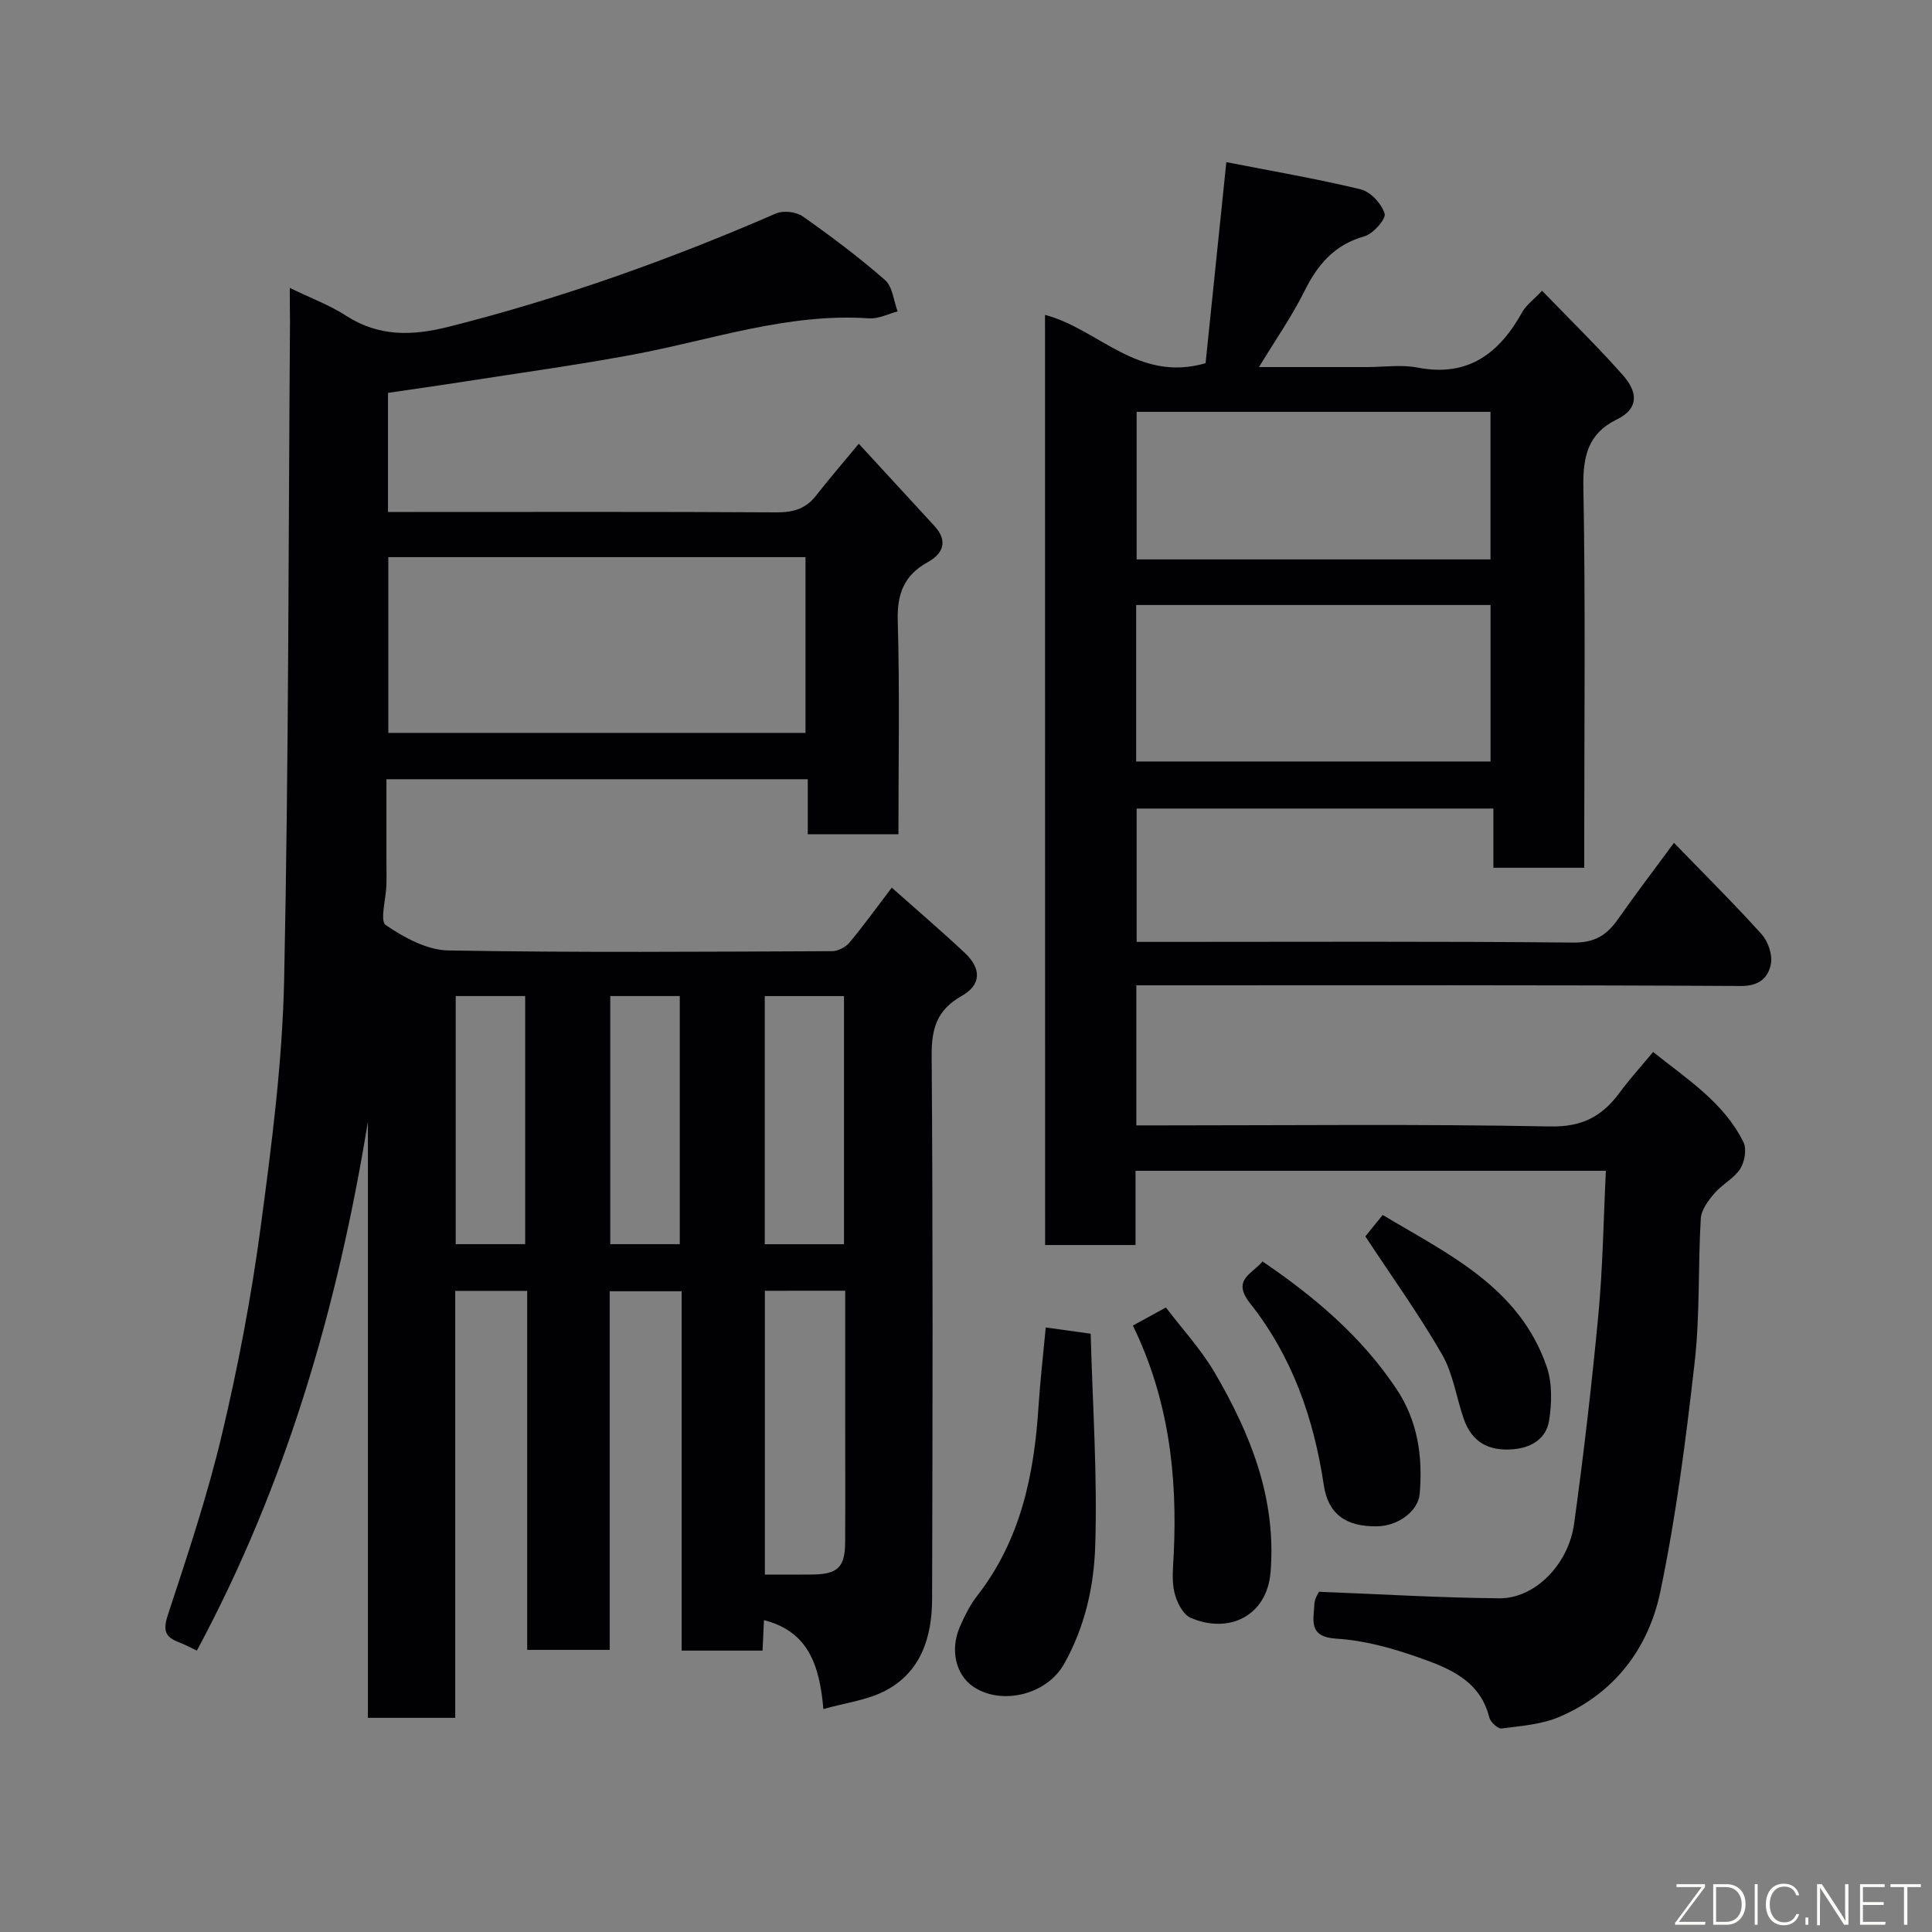 <svg enable-background="new 0 0 400 400" viewBox="0 0 400 400" xmlns="http://www.w3.org/2000/svg"><rect x="0" y="0" width="400" height="400" fill="#808080" stroke="none"/><path d="m60 59.61c4.4 2.14 8.27 3.56 11.64 5.75 6.81 4.4 13.74 4.19 21.27 2.29 23.27-5.87 45.75-13.89 67.74-23.45 1.52-.66 4.18-.36 5.54.59 5.88 4.14 11.65 8.47 17.06 13.2 1.56 1.37 1.76 4.28 2.59 6.49-1.97.51-3.98 1.57-5.91 1.43-16.88-1.15-32.67 4.49-48.88 7.51-11.56 2.15-23.22 3.76-34.84 5.57-5.18.81-10.37 1.53-15.88 2.35v24.66h5.4c25 0 50-.07 75 .08 3.44.02 6.07-.7 8.2-3.44 2.51-3.23 5.19-6.32 8.87-10.77 5.26 5.72 10.44 11.36 15.64 17 2.9 3.14 1.84 5.75-1.38 7.53-4.93 2.73-6.35 6.58-6.19 12.18.42 14.62.14 29.25.14 44.15-6.35 0-12.28 0-18.77 0 0-3.63 0-7.35 0-11.4-29.27 0-57.98 0-87.23 0v17.46c0 1.5.04 3-.01 4.5-.09 2.85-1.39 7.38-.14 8.23 3.79 2.59 8.53 5.18 12.94 5.26 26.49.47 52.99.26 79.49.15 1.22 0 2.8-.84 3.6-1.8 2.93-3.51 5.6-7.23 8.74-11.35 5.13 4.56 10.23 8.92 15.12 13.5 3.46 3.25 3.45 6.6-.63 8.91-5.14 2.91-6.27 6.72-6.23 12.36.27 37.5.2 75 .09 112.49-.02 7.85-2.25 15.16-9.77 19.05-3.74 1.93-8.2 2.47-12.74 3.75-.78-9.17-3.18-16.09-12.3-18.41-.1 2.14-.19 4.1-.29 6.31-5.55 0-10.96 0-16.75 0 0-24.84 0-49.45 0-74.4-5.09 0-9.8 0-14.9 0v74.25c-5.74 0-11.13 0-17.08 0 0-24.61 0-49.34 0-74.33-5.14 0-9.75 0-14.9 0v88.4c-6.26 0-11.98 0-18.08 0 0-41.23 0-82.33 0-123.43-6.24 38.25-16.85 74.98-35.41 109.51-1.22-.57-2.45-1.25-3.75-1.74-2.83-1.07-3.3-2.45-2.27-5.6 4.06-12.35 8.2-24.73 11.2-37.37 3.35-14.1 6.07-28.41 8-42.77 2.29-17.08 4.53-34.29 4.89-51.48.95-45.42.88-90.86 1.21-136.29-.03-1.97-.04-3.96-.04-6.88zm106.77 55.74c-29.1 0-57.8 0-86.37 0v36.39h86.37c0-12.19 0-24.11 0-36.39zm-8.41 151.89v58.76c3.51 0 6.67.03 9.82-.01 5.28-.06 6.77-1.5 6.8-6.7.05-8.66.01-17.33.01-25.99 0-8.61 0-17.23 0-26.07-5.75.01-11.02.01-16.63.01zm-.02-61.01v51.37h16.4c0-17.31 0-34.23 0-51.37-5.51 0-10.77 0-16.4 0zm-63.99-.01v51.37h14.38c0-17.32 0-34.24 0-51.37-4.85 0-9.45 0-14.38 0zm32 0v51.37h14.39c0-17.32 0-34.23 0-51.37-4.86 0-9.45 0-14.39 0z" fill="#010103"/><path d="m216.36 65.19c11.08 2.91 19.17 14.07 33.24 10.01 1.36-13.21 2.79-27.02 4.3-41.63 9.09 1.78 18.52 3.39 27.81 5.63 2.04.49 4.35 2.98 4.96 5.03.33 1.11-2.37 4.18-4.18 4.69-6.23 1.76-9.69 5.85-12.43 11.38-2.58 5.19-5.94 9.99-9.4 15.7h22.34c3.5 0 7.11-.55 10.48.1 10.52 2.04 16.95-2.96 21.72-11.54.78-1.39 2.22-2.42 4.07-4.36 5.72 5.92 11.47 11.51 16.76 17.51 2.74 3.11 3.7 6.71-1.35 9.17-5.87 2.86-6.98 7.6-6.86 13.99.45 24.32.18 48.66.18 73v5.79c-6.33 0-12.38 0-18.81 0 0-3.99 0-7.93 0-12.26-24.75 0-49.14 0-73.86 0v27.61h5.44c28.33 0 56.67-.14 85 .14 4.41.04 6.91-1.55 9.2-4.82 3.63-5.18 7.47-10.21 11.61-15.83 6.34 6.55 12.43 12.58 18.16 18.94 1.34 1.49 2.27 4.26 1.9 6.14-.56 2.84-2.37 4.58-6.24 4.56-39.83-.23-79.66-.14-119.5-.14-1.8 0-3.59 0-5.63 0v29h5.21c26.83 0 53.67-.3 80.49.22 6.63.13 10.76-2.12 14.36-7.01 2.04-2.77 4.38-5.34 6.93-8.41 7.14 5.71 14.67 10.49 18.71 18.69.7 1.43.24 4.09-.69 5.52-1.3 2-3.76 3.21-5.35 5.08-1.26 1.48-2.69 3.39-2.8 5.18-.59 9.92-.15 19.93-1.27 29.78-1.8 15.9-3.84 31.85-7.11 47.5-2.44 11.69-9.48 21.05-20.92 25.92-3.66 1.56-7.91 1.87-11.93 2.39-.77.1-2.33-1.32-2.56-2.28-1.9-7.67-8.32-10.2-14.57-12.4-5.49-1.94-11.32-3.57-17.08-3.91-5.89-.36-4.71-3.86-4.56-7.17.06-1.22.9-2.4.96-2.54 12.73.49 25.04 1.25 37.35 1.35 7.28.06 14.28-6.92 15.46-15.42 2-14.44 3.67-28.94 5.04-43.45.91-9.71 1.04-19.49 1.54-29.64-32.73 0-64.78 0-97.38 0v15.37c-6.48 0-12.41 0-18.72 0-.02-64.09-.02-128.17-.02-192.58zm18.87 92.47h73.37c0-11.06 0-21.77 0-32.4-24.64 0-48.89 0-73.37 0zm73.36-41.84c0-10.59 0-20.63 0-30.55-24.66 0-48.91 0-73.26 0v30.55z" fill="#010103"/><path d="m216.51 274.84c2.69.37 5.35.74 9.3 1.29.4 14.77 1.42 29.42.94 44.02-.27 8.31-2.12 16.65-6.42 24.32-3.7 6.6-13.31 8.67-19.01 4.61-3.45-2.46-4.65-7.57-2.58-12.29.97-2.23 2.08-4.48 3.56-6.38 9.03-11.58 11.83-25.12 12.72-39.32.34-5.22.95-10.43 1.49-16.25z" fill="#010103"/><path d="m234.55 274.44c2.51-1.37 4.35-2.38 6.84-3.74 3.37 4.44 7.26 8.65 10.09 13.47 7.42 12.69 12.8 26.04 11.58 41.28-.73 9.16-8.65 12.9-16.53 9.51-1.63-.7-2.94-3.33-3.39-5.3-.58-2.53-.25-5.29-.13-7.95.78-16.23-1.04-32.02-8.46-47.27z" fill="#010103"/><path d="m261.38 261.16c10.78 7.34 20.5 15.53 27.75 26.42 4.44 6.67 5.44 13.98 4.81 21.65-.31 3.69-4.53 6.72-8.83 6.78-6.48.09-10.14-2.54-11.04-8.57-2.05-13.78-6.56-26.62-15.23-37.57-3.96-5 .54-6.13 2.54-8.71z" fill="#010103"/><path d="m282.68 255.98c.63-.77 1.93-2.38 3.59-4.43 13.57 8.11 28.23 14.91 33.93 31.32 1.19 3.41 1.1 7.57.53 11.21-.57 3.63-3.44 5.63-7.42 5.97-5.14.45-8.59-1.49-10.27-6.33-1.53-4.43-2.19-9.33-4.48-13.3-4.69-8.15-10.21-15.83-15.88-24.44z" fill="#010103"/><g fill="#fbfcfa"><path d="m346.9 398 5.4-7.3h-5.2v-.6h5.9v.6l-5.4 7.2h5.5l-.1.6h-6.2v-.5z"/><path d="m354.7 390.1h2.8c2.3 0 3.9 1.6 3.9 4.1s-1.6 4.3-3.9 4.3h-2.8zm.6 7.8h2c2.2 0 3.3-1.6 3.3-3.6 0-1.8-1-3.6-3.3-3.6h-2z"/><path d="m363.9 390.1v8.4h-.6v-8.4h1.6z"/><path d="m372.5 396.3c-.4 1.3-1.4 2.3-3.2 2.3-2.4 0-3.7-1.9-3.7-4.3 0-2.3 1.2-4.3 3.7-4.3 1.8 0 2.9 1 3.2 2.4h-.6c-.4-1.1-1.1-1.8-2.5-1.8-2.1 0-3 1.9-3 3.7s.9 3.7 3 3.7c1.4 0 2.1-.7 2.5-1.7z"/><path d="m373.8 398.5v-1.5h.6v1.5z"/><path d="m376.2 398.5v-8.4h1c1.3 2 4.4 6.7 4.9 7.6-.1-1.2-.1-2.4-.1-3.8v-3.8h.7v8.4h-.9c-1.2-1.9-4.4-6.8-5-7.7.1 1.1 0 2.3 0 3.9v3.9h-.6z"/><path d="m390 394.4h-4.3v3.5h4.7l-.1.6h-5.2v-8.4h5.1v.6h-4.5v3.1h4.3z"/><path d="m394.2 390.7h-2.8v-.6h6.3v.6h-2.8v7.8h-.7z"/></g></svg>